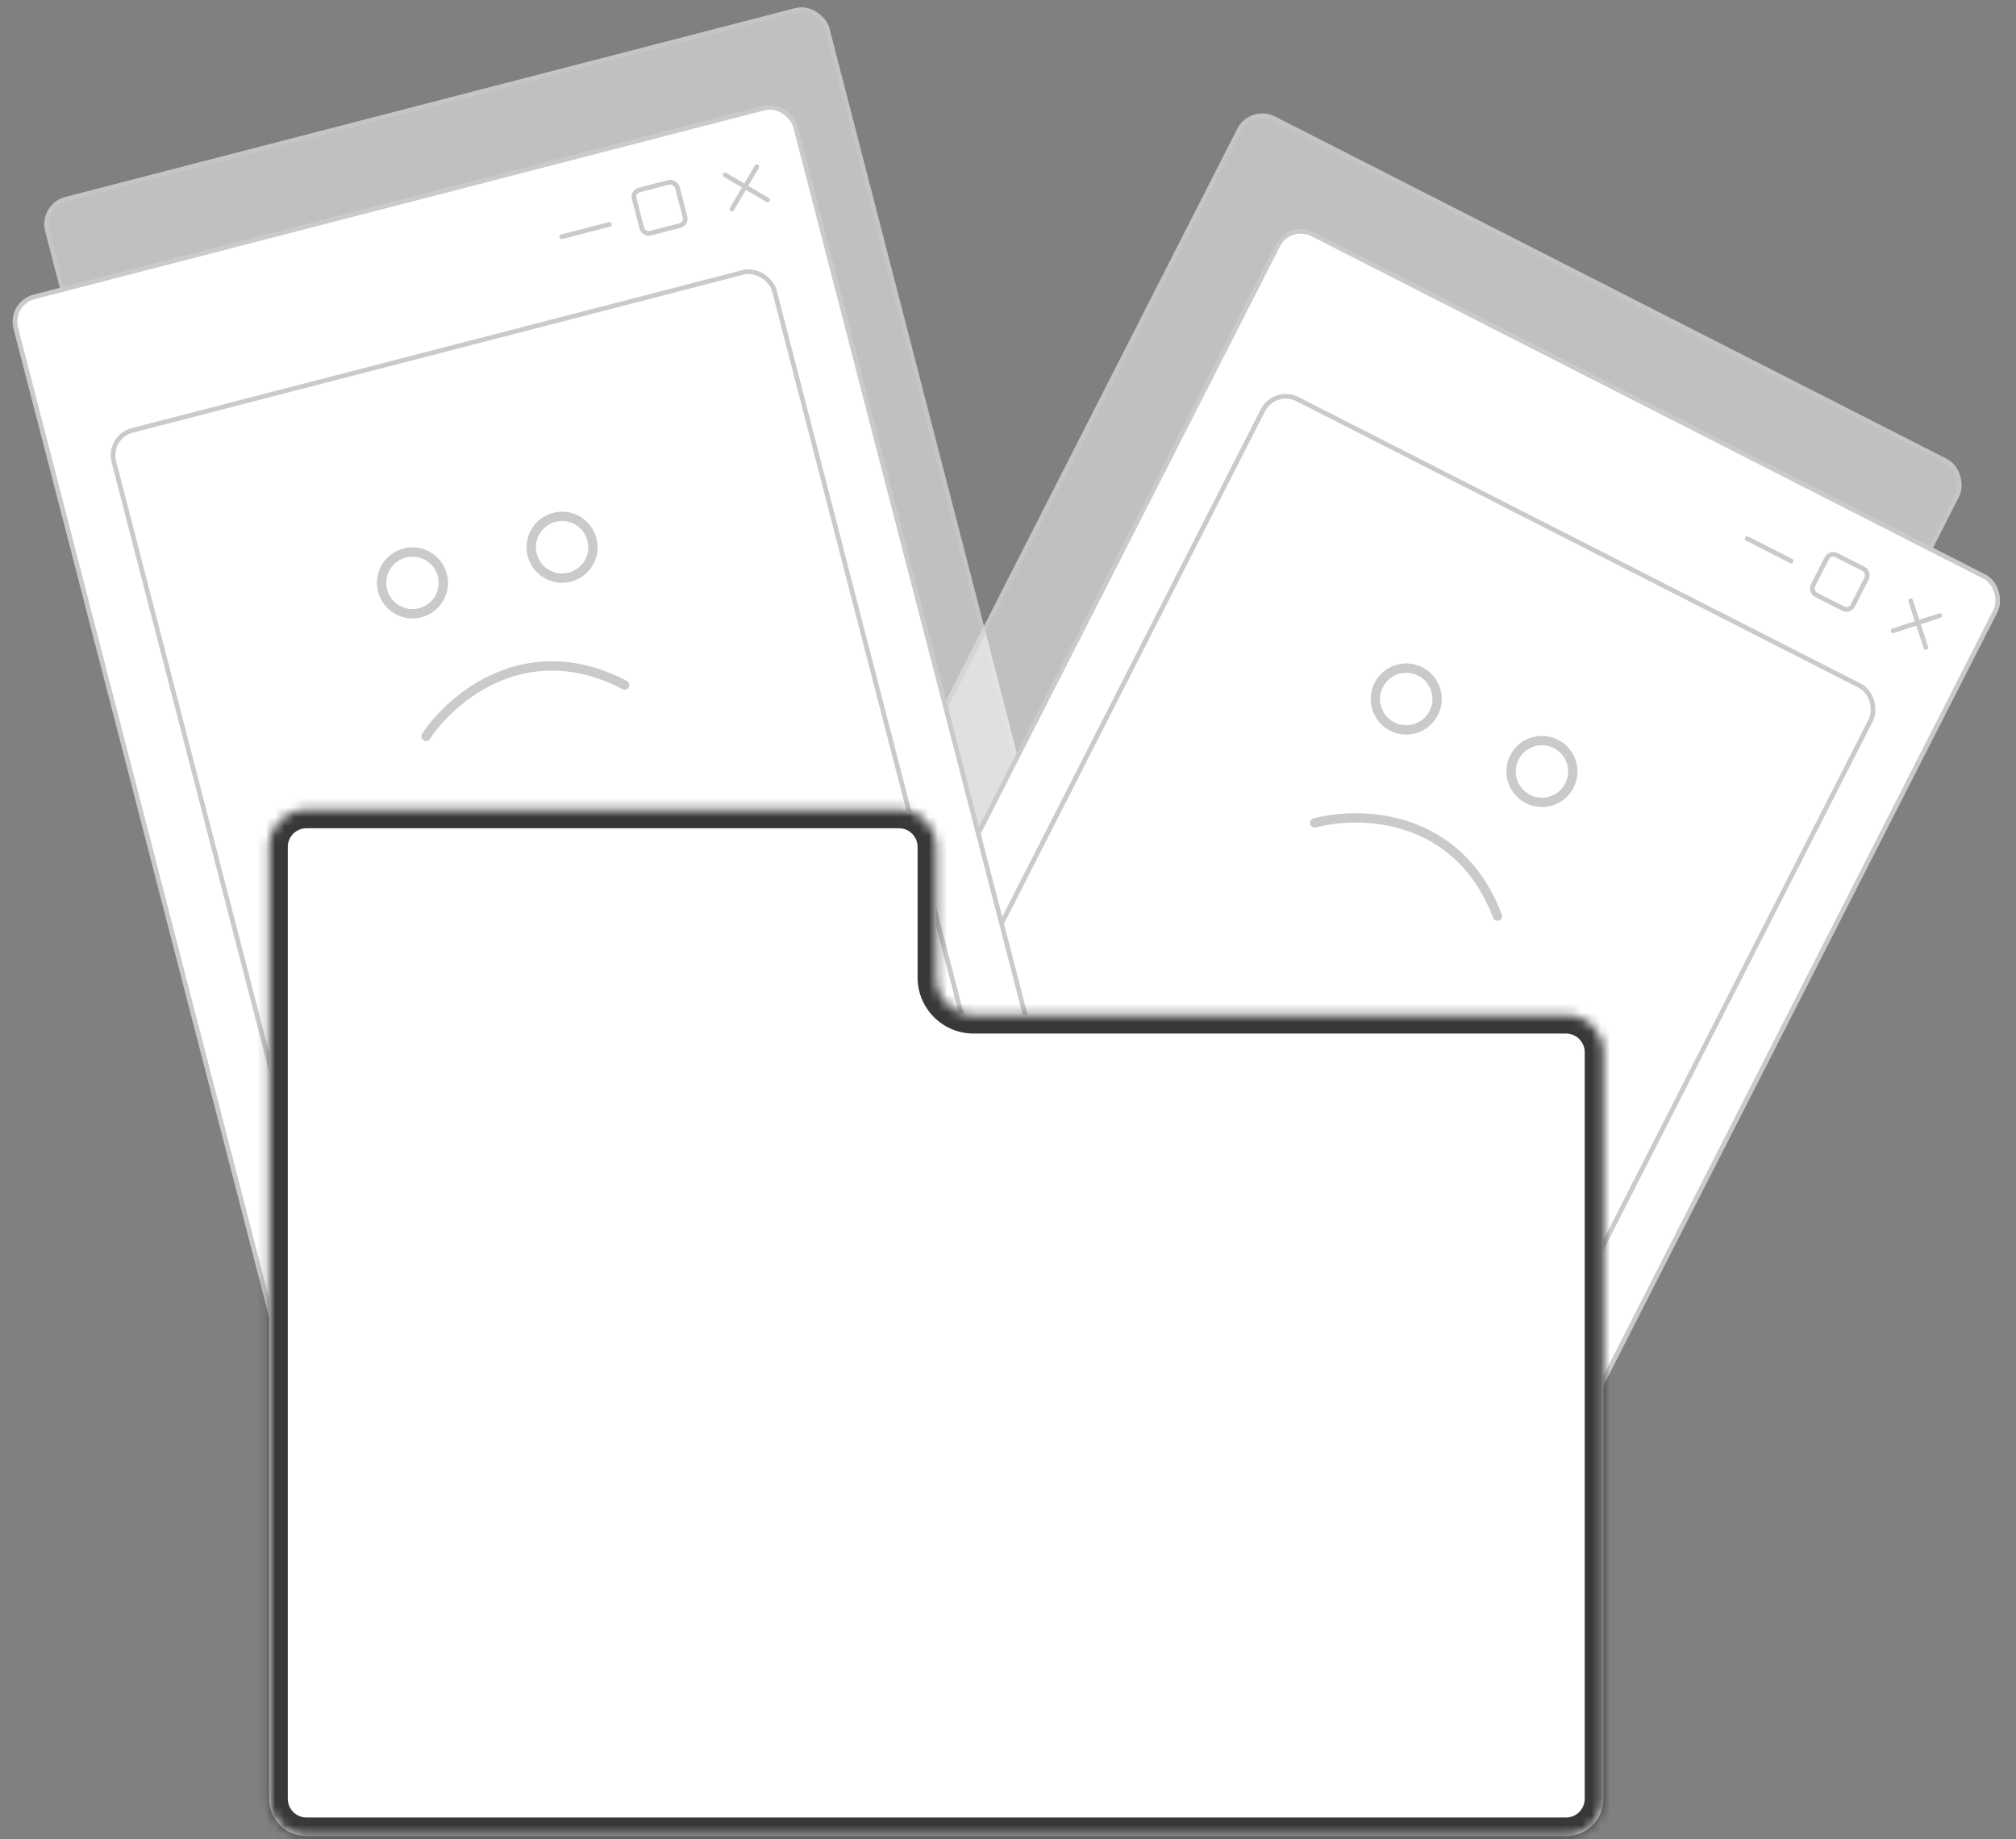 <svg width="216" height="197" viewBox="0 0 216 197" fill="none" xmlns="http://www.w3.org/2000/svg">
<rect x="0" y="0" width="216" height="197" fill="#808080" stroke="none"/>
<rect x="4.093" y="21.853" width="86.784" height="116.445" rx="3" transform="rotate(-14.5 4.093 21.853)" fill="white" fill-opacity="0.5"/>
<rect x="4.397" y="22.032" width="86.284" height="115.945" rx="2.75" transform="rotate(-14.5 4.397 22.032)" stroke="#CACACA" stroke-opacity="0.5" stroke-width="0.5"/>
<rect x="14.6" y="36.156" width="73.602" height="93.375" rx="3" transform="rotate(-14.5 14.6 36.156)" fill="white" fill-opacity="0.5"/>
<rect x="14.905" y="36.335" width="73.102" height="92.875" rx="2.75" transform="rotate(-14.5 14.905 36.335)" stroke="#CACACA" stroke-opacity="0.5" stroke-width="0.5"/>
<circle cx="47.587" cy="51.98" r="3.307" transform="rotate(-14.5 47.587 51.98)" stroke="#CACACA" stroke-opacity="0.5"/>
<circle cx="63.62" cy="48.163" r="3.307" transform="rotate(-14.5 63.62 48.163)" stroke="#CACACA" stroke-opacity="0.5"/>
<path d="M49.043 68.425C51.758 64.298 59.813 57.42 70.314 62.924" stroke="#CACACA" stroke-opacity="0.5" stroke-linecap="round"/>
<rect x="133.933" y="11.12" width="86.784" height="116.445" rx="3" transform="rotate(27 133.933 11.12)" fill="white" fill-opacity="0.5"/>
<rect x="134.043" y="11.457" width="86.284" height="115.945" rx="2.75" transform="rotate(27 134.043 11.457)" stroke="#CACACA" stroke-opacity="0.5" stroke-width="0.5"/>
<circle cx="146.546" cy="62.505" r="3.307" transform="rotate(27 146.546 62.505)" stroke="#CACACA" stroke-opacity="0.5"/>
<circle cx="161.083" cy="70.269" r="3.307" transform="rotate(27 161.083 70.269)" stroke="#CACACA" stroke-opacity="0.5"/>
<path d="M136.739 75.785C141.507 74.493 152.098 74.679 156.315 85.76" stroke="#CACACA" stroke-opacity="0.5" stroke-linecap="round"/>
<rect x="138.166" y="23.828" width="86.284" height="115.945" rx="2.75" transform="rotate(27 138.166 23.828)" fill="white" stroke="#CACACA" stroke-width="0.5"/>
<rect x="136.558" y="41.502" width="73.102" height="92.875" rx="2.75" transform="rotate(27 136.558 41.502)" fill="white" stroke="#CACACA" stroke-width="0.5"/>
<rect x="196.079" y="59.114" width="4.781" height="4.781" rx="0.75" transform="rotate(27 196.079 59.114)" stroke="#CACACA" stroke-width="0.5"/>
<path d="M187.205 57.699L191.91 60.097" stroke="#CACACA" stroke-width="0.5" stroke-linecap="round"/>
<path d="M204.714 64.351L206.34 69.354" stroke="#CACACA" stroke-width="0.5" stroke-linecap="round"/>
<path d="M207.833 65.941L202.83 67.566" stroke="#CACACA" stroke-width="0.5" stroke-linecap="round"/>
<circle cx="150.669" cy="74.876" r="3.307" transform="rotate(27 150.669 74.876)" stroke="#CACACA"/>
<circle cx="165.207" cy="82.64" r="3.307" transform="rotate(27 165.207 82.64)" stroke="#CACACA"/>
<path d="M140.863 88.157C145.631 86.865 156.222 87.05 160.439 98.131" stroke="#CACACA" stroke-linecap="round"/>
<rect x="1.002" y="32.487" width="86.284" height="115.945" rx="2.75" transform="rotate(-14.5 1.002 32.487)" fill="white" stroke="#CACACA" stroke-width="0.5"/>
<rect x="11.509" y="46.79" width="73.102" height="92.875" rx="2.75" transform="rotate(-14.5 11.509 46.79)" fill="white" stroke="#CACACA" stroke-width="0.5"/>
<rect x="67.757" y="20.541" width="4.781" height="4.781" rx="0.75" transform="rotate(-14.5 67.757 20.541)" stroke="#CACACA" stroke-width="0.5"/>
<path d="M60.173 25.362L65.287 24.039" stroke="#CACACA" stroke-width="0.5" stroke-linecap="round"/>
<path d="M77.695 18.742L82.228 21.412" stroke="#CACACA" stroke-width="0.5" stroke-linecap="round"/>
<path d="M81.085 17.865L78.415 22.398" stroke="#CACACA" stroke-width="0.5" stroke-linecap="round"/>
<circle cx="44.192" cy="62.436" r="3.307" transform="rotate(-14.5 44.192 62.436)" stroke="#CACACA"/>
<circle cx="60.224" cy="58.618" r="3.307" transform="rotate(-14.5 60.224 58.618)" stroke="#CACACA"/>
<path d="M45.647 78.88C48.362 74.753 56.417 67.875 66.918 73.379" stroke="#CACACA" stroke-linecap="round"/>
<mask id="path-31-inside-1" fill="white">
<path fill-rule="evenodd" clip-rule="evenodd" d="M100.313 90.722C100.313 88.513 98.522 86.722 96.313 86.722H32.835C30.626 86.722 28.835 88.513 28.835 90.722V108.715C28.835 108.715 28.835 108.715 28.835 108.715V108.715C28.835 108.715 28.835 108.715 28.835 108.715V192.687C28.835 194.896 30.626 196.687 32.835 196.687H167.79C170 196.687 171.79 194.896 171.79 192.687V112.715C171.79 110.506 170 108.715 167.79 108.715H104.313C102.104 108.715 100.313 106.924 100.313 104.715V90.722Z"/>
</mask>
<path fill-rule="evenodd" clip-rule="evenodd" d="M100.313 90.722C100.313 88.513 98.522 86.722 96.313 86.722H32.835C30.626 86.722 28.835 88.513 28.835 90.722V108.715C28.835 108.715 28.835 108.715 28.835 108.715V108.715C28.835 108.715 28.835 108.715 28.835 108.715V192.687C28.835 194.896 30.626 196.687 32.835 196.687H167.79C170 196.687 171.79 194.896 171.79 192.687V112.715C171.79 110.506 170 108.715 167.79 108.715H104.313C102.104 108.715 100.313 106.924 100.313 104.715V90.722Z" fill="white"/>
<path d="M32.835 88.722H96.313V84.722H32.835V88.722ZM30.835 108.715V90.722H26.835V108.715H30.835ZM30.835 192.687V108.715H26.835V192.687H30.835ZM167.79 194.687H32.835V198.687H167.79V194.687ZM169.79 112.715V192.687H173.79V112.715H169.79ZM104.313 110.715H167.79V106.715H104.313V110.715ZM98.313 90.722V104.715H102.313V90.722H98.313ZM104.313 106.715C103.208 106.715 102.313 105.819 102.313 104.715H98.313C98.313 108.028 100.999 110.715 104.313 110.715V106.715ZM173.79 112.715C173.79 109.401 171.104 106.715 167.79 106.715V110.715C168.895 110.715 169.79 111.61 169.79 112.715H173.79ZM167.79 198.687C171.104 198.687 173.79 196.001 173.79 192.687H169.79C169.79 193.792 168.895 194.687 167.79 194.687V198.687ZM26.835 192.687C26.835 196.001 29.521 198.687 32.835 198.687V194.687C31.73 194.687 30.835 193.792 30.835 192.687H26.835ZM28.835 106.715C27.73 106.715 26.835 107.61 26.835 108.715H30.835C30.835 109.819 29.94 110.715 28.835 110.715V106.715ZM26.835 108.715C26.835 107.61 27.73 106.715 28.835 106.715V110.715C29.94 110.715 30.835 109.819 30.835 108.715H26.835ZM96.313 88.722C97.417 88.722 98.313 89.617 98.313 90.722H102.313C102.313 87.408 99.626 84.722 96.313 84.722V88.722ZM32.835 84.722C29.521 84.722 26.835 87.408 26.835 90.722H30.835C30.835 89.617 31.73 88.722 32.835 88.722V84.722Z" fill="#383838" mask="url(#path-31-inside-1)"/>
</svg>
